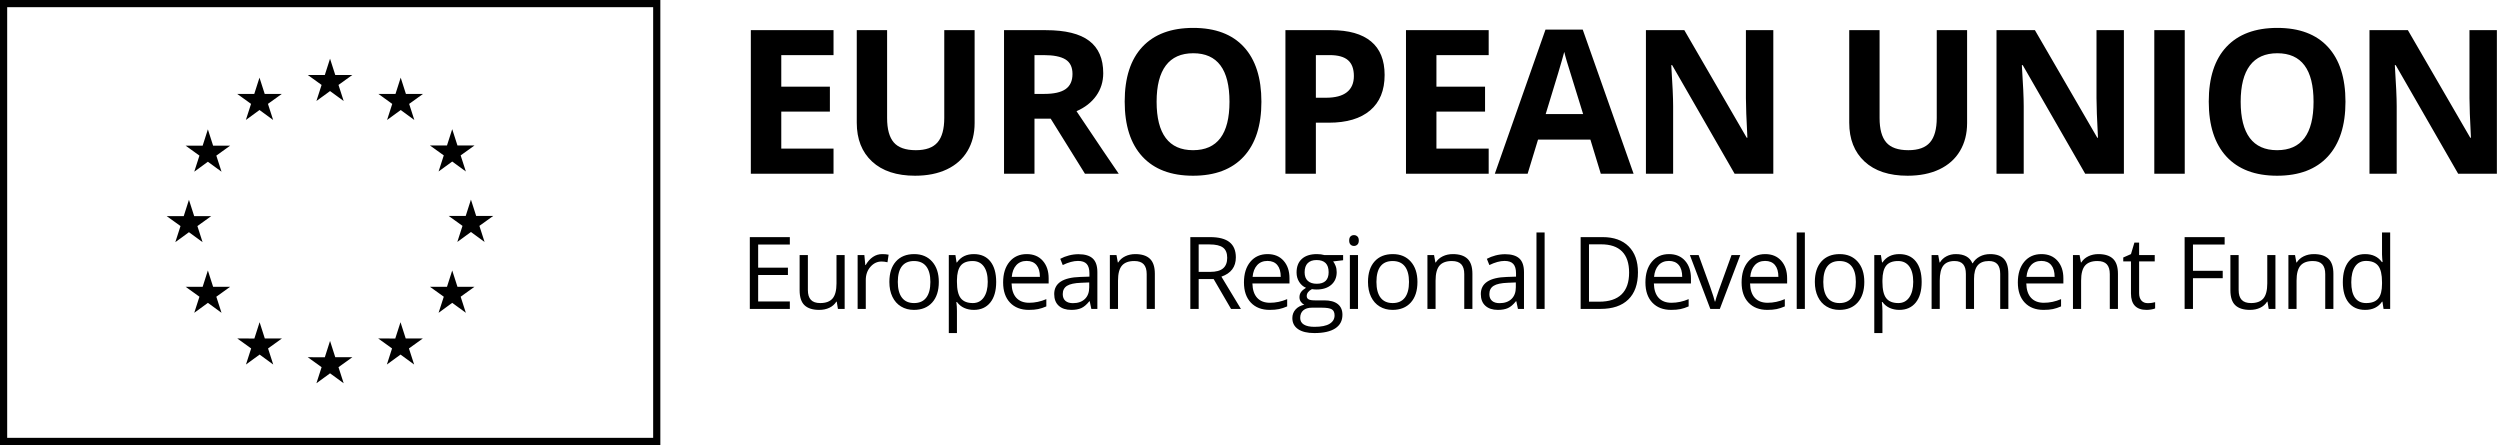 <svg xmlns="http://www.w3.org/2000/svg" width="348" height="62" viewBox="0 0 348 62">
    <g class="type" transform="translate(104 3)">
      <path d="M12.027 21.187L.516 21.187.516 1.199 12.027 1.199 12.027 4.671 4.754 4.671 4.754 9.06 11.521 9.06 11.521 12.533 4.754 12.533 4.754 17.687 12.027 17.687 12.027 21.187zM31.667 1.199L31.667 14.132C31.667 15.609 31.336 16.903 30.676 18.015 30.015 19.127 29.06 19.979 27.811 20.572 26.563 21.164 25.086 21.461 23.382 21.461 20.811 21.461 18.815 20.802 17.393 19.485 15.971 18.168 15.261 16.365 15.261 14.078L15.261 1.199 19.485 1.199 19.485 13.435C19.485 14.976 19.795 16.106 20.415 16.826 21.035 17.546 22.06 17.906 23.491 17.906 24.876 17.906 25.881 17.544 26.506 16.819 27.13 16.094 27.442 14.957 27.442 13.408L27.442 1.199 31.667 1.199zM40 10.072L41.367 10.072C42.707 10.072 43.696 9.849 44.334 9.402 44.972 8.955 45.291 8.254 45.291 7.296 45.291 6.349 44.965 5.674 44.313 5.273 43.661 4.872 42.652 4.671 41.285 4.671L40 4.671 40 10.072zM40 13.517L40 21.187 35.761 21.187 35.761 1.199 41.586 1.199C44.302 1.199 46.311 1.693 47.615 2.682 48.918 3.671 49.57 5.173 49.57 7.187 49.57 8.363 49.246 9.409 48.599 10.325 47.952 11.241 47.036 11.959 45.851 12.478 48.859 16.972 50.819 19.875 51.73 21.187L47.027 21.187 42.255 13.517 40 13.517zM71.588 11.166C71.588 14.474 70.768 17.017 69.127 18.795 67.487 20.572 65.135 21.461 62.073 21.461 59.01 21.461 56.659 20.572 55.018 18.795 53.377 17.017 52.557 14.465 52.557 11.138 52.557 7.811 53.38 5.271 55.025 3.516 56.67 1.762 59.028.884 62.1.884 65.172.884 67.521 1.768 69.148 3.537 70.775 5.305 71.588 7.848 71.588 11.166zM57 11.166C57 13.399 57.424 15.08 58.272 16.211 59.12 17.341 60.386 17.906 62.073 17.906 65.454 17.906 67.145 15.659 67.145 11.166 67.145 6.663 65.463 4.412 62.1 4.412 60.414 4.412 59.142 4.979 58.286 6.114 57.429 7.249 57 8.933 57 11.166zM79.169 10.605L80.564 10.605C81.867 10.605 82.842 10.348 83.489 9.833 84.137 9.318 84.46 8.568 84.46 7.584 84.46 6.59 84.189 5.856 83.647 5.382 83.104 4.908 82.254 4.671 81.097 4.671L79.169 4.671 79.169 10.605zM88.739 7.433C88.739 9.584 88.067 11.229 86.723 12.369 85.378 13.508 83.467 14.078 80.987 14.078L79.169 14.078 79.169 21.187 74.931 21.187 74.931 1.199 81.316 1.199C83.74 1.199 85.584 1.721 86.846 2.764 88.108 3.808 88.739 5.364 88.739 7.433zM103.225 21.187L91.713 21.187 91.713 1.199 103.225 1.199 103.225 4.671 95.951 4.671 95.951 9.06 102.719 9.06 102.719 12.533 95.951 12.533 95.951 17.687 103.225 17.687 103.225 21.187zM118.831 21.187L117.382 16.429 110.095 16.429 108.645 21.187 104.079 21.187 111.134 1.117 116.315 1.117 123.397 21.187 118.831 21.187zM116.37 12.875C115.03 8.563 114.276 6.125 114.107 5.56 113.939 4.995 113.818 4.548 113.745 4.22 113.444 5.387 112.583 8.272 111.161 12.875L116.37 12.875zM142.845 21.187L137.459 21.187 128.763 6.066 128.64 6.066C128.813 8.737 128.9 10.642 128.9 11.781L128.9 21.187 125.113 21.187 125.113 1.199 130.459 1.199 139.14 16.17 139.236 16.17C139.099 13.572 139.031 11.735 139.031 10.66L139.031 1.199 142.845 1.199 142.845 21.187zM169.82 1.199L169.82 14.132C169.82 15.609 169.489 16.903 168.828 18.015 168.168 19.127 167.213 19.979 165.964 20.572 164.715 21.164 163.239 21.461 161.534 21.461 158.964 21.461 156.968 20.802 155.546 19.485 154.124 18.168 153.413 16.365 153.413 14.078L153.413 1.199 157.638 1.199 157.638 13.435C157.638 14.976 157.948 16.106 158.568 16.826 159.187 17.546 160.213 17.906 161.644 17.906 163.029 17.906 164.034 17.544 164.658 16.819 165.283 16.094 165.595 14.957 165.595 13.408L165.595 1.199 169.82 1.199zM191.646 21.187L186.26 21.187 177.564 6.066 177.441 6.066C177.615 8.737 177.701 10.642 177.701 11.781L177.701 21.187 173.914 21.187 173.914 1.199 179.26 1.199 187.941 16.17 188.037 16.17C187.9 13.572 187.832 11.735 187.832 10.66L187.832 1.199 191.646 1.199 191.646 21.187zM195.878 21.187L195.878 1.199 200.116 1.199 200.116 21.187 195.878 21.187zM222.49 11.166C222.49 14.474 221.67 17.017 220.029 18.795 218.388 20.572 216.037 21.461 212.974 21.461 209.912 21.461 207.56 20.572 205.92 18.795 204.279 17.017 203.459 14.465 203.459 11.138 203.459 7.811 204.281 5.271 205.926 3.516 207.572 1.762 209.93.884 213.002.884 216.073.884 218.422 1.768 220.049 3.537 221.676 5.305 222.49 7.848 222.49 11.166zM207.902 11.166C207.902 13.399 208.326 15.08 209.173 16.211 210.021 17.341 211.288 17.906 212.974 17.906 216.356 17.906 218.046 15.659 218.046 11.166 218.046 6.663 216.365 4.412 213.002 4.412 211.315 4.412 210.044 4.979 209.187 6.114 208.33 7.249 207.902 8.933 207.902 11.166zM243.565 21.187L238.178 21.187 229.483 6.066 229.36 6.066C229.533 8.737 229.62 10.642 229.62 11.781L229.62 21.187 225.832 21.187 225.832 1.199 231.178 1.199 239.86 16.17 239.955 16.17C239.819 13.572 239.75 11.735 239.75 10.66L239.75 1.199 243.565 1.199 243.565 21.187zM5.945 40L.374 40 .374 30.006 5.945 30.006 5.945 31.038 1.536 31.038 1.536 34.258 5.679 34.258 5.679 35.283 1.536 35.283 1.536 38.961 5.945 38.961 5.945 40zM8.456 32.508L8.456 37.368C8.456 37.979 8.595 38.435 8.873 38.735 9.151 39.036 9.586 39.187 10.178 39.187 10.962 39.187 11.535 38.972 11.898 38.544 12.26 38.116 12.441 37.416 12.441 36.445L12.441 32.508 13.576 32.508 13.576 40 12.639 40 12.475 38.995 12.414 38.995C12.181 39.364 11.859 39.647 11.446 39.843 11.034 40.039 10.563 40.137 10.035 40.137 9.123 40.137 8.441 39.92 7.987 39.487 7.534 39.054 7.307 38.362 7.307 37.409L7.307 32.508 8.456 32.508zM18.8 32.371C19.133 32.371 19.431 32.398 19.696 32.453L19.538 33.506C19.228 33.437 18.955 33.403 18.718 33.403 18.112 33.403 17.593 33.649 17.163 34.142 16.732 34.634 16.517 35.247 16.517 35.98L16.517 40 15.382 40 15.382 32.508 16.319 32.508 16.448 33.896 16.503 33.896C16.781 33.408 17.116 33.032 17.508 32.768 17.9 32.503 18.331 32.371 18.8 32.371zM26.683 36.247C26.683 37.468 26.376 38.422 25.761 39.108 25.145 39.794 24.295 40.137 23.211 40.137 22.541 40.137 21.946 39.979 21.427 39.665 20.907 39.351 20.506 38.899 20.223 38.312 19.941 37.724 19.8 37.035 19.8 36.247 19.8 35.026 20.105 34.074 20.716 33.393 21.326 32.712 22.174 32.371 23.259 32.371 24.307 32.371 25.14 32.72 25.757 33.417 26.375 34.114 26.683 35.058 26.683 36.247zM20.975 36.247C20.975 37.204 21.167 37.933 21.55 38.435 21.932 38.936 22.495 39.187 23.238 39.187 23.981 39.187 24.545 38.937 24.93 38.438 25.315 37.939 25.508 37.209 25.508 36.247 25.508 35.295 25.315 34.571 24.93 34.077 24.545 33.582 23.976 33.335 23.224 33.335 22.482 33.335 21.921 33.579 21.543 34.066 21.165 34.554 20.975 35.281 20.975 36.247zM31.559 40.137C31.071 40.137 30.626 40.047 30.223 39.867 29.819 39.687 29.481 39.41 29.207 39.036L29.125 39.036C29.18 39.474 29.207 39.888 29.207 40.28L29.207 43.363 28.073 43.363 28.073 32.508 28.996 32.508 29.153 33.533 29.207 33.533C29.499 33.123 29.839 32.827 30.226 32.645 30.613 32.462 31.058 32.371 31.559 32.371 32.552 32.371 33.319 32.711 33.859 33.39 34.399 34.069 34.669 35.021 34.669 36.247 34.669 37.478 34.395 38.433 33.846 39.115 33.296 39.796 32.534 40.137 31.559 40.137zM31.395 33.335C30.629 33.335 30.076 33.547 29.734 33.971 29.392 34.395 29.217 35.069 29.207 35.994L29.207 36.247C29.207 37.3 29.383 38.053 29.734 38.506 30.085 38.96 30.648 39.187 31.422 39.187 32.069 39.187 32.576 38.924 32.943 38.4 33.31 37.876 33.494 37.154 33.494 36.233 33.494 35.299 33.31 34.583 32.943 34.083 32.576 33.584 32.06 33.335 31.395 33.335zM39.217 40.137C38.109 40.137 37.236 39.799 36.595 39.125 35.955 38.451 35.635 37.514 35.635 36.315 35.635 35.108 35.932 34.148 36.527 33.438 37.122 32.727 37.92 32.371 38.923 32.371 39.862 32.371 40.604 32.68 41.151 33.297 41.698 33.915 41.972 34.729 41.972 35.741L41.972 36.459 36.811 36.459C36.833 37.339 37.055 38.006 37.477 38.462 37.899 38.918 38.492 39.146 39.258 39.146 40.064 39.146 40.862 38.977 41.65 38.64L41.65 39.651C41.249 39.825 40.87 39.949 40.512 40.024 40.154 40.099 39.723 40.137 39.217 40.137zM38.909 33.321C38.308 33.321 37.828 33.517 37.47 33.909 37.112 34.301 36.902 34.843 36.838 35.536L40.755 35.536C40.755 34.821 40.595 34.273 40.276 33.892 39.957 33.512 39.502 33.321 38.909 33.321zM47.914 40L47.688 38.934 47.633 38.934C47.26 39.403 46.887 39.721 46.516 39.887 46.144 40.054 45.681 40.137 45.125 40.137 44.382 40.137 43.8 39.945 43.378 39.562 42.956 39.18 42.746 38.635 42.746 37.929 42.746 36.416 43.956 35.623 46.376 35.55L47.647 35.509 47.647 35.044C47.647 34.456 47.521 34.022 47.268 33.742 47.015 33.461 46.61 33.321 46.054 33.321 45.43 33.321 44.724 33.513 43.935 33.896L43.587 33.027C43.956 32.827 44.36 32.67 44.8 32.556 45.24 32.442 45.681 32.385 46.123 32.385 47.016 32.385 47.678 32.583 48.108 32.979 48.539 33.376 48.754 34.012 48.754 34.887L48.754 40 47.914 40zM45.35 39.2C46.057 39.2 46.611 39.007 47.015 38.619 47.418 38.232 47.62 37.689 47.62 36.992L47.62 36.315 46.485 36.363C45.583 36.395 44.932 36.535 44.533 36.784 44.135 37.032 43.935 37.418 43.935 37.942 43.935 38.353 44.059 38.665 44.308 38.879 44.556 39.093 44.904 39.2 45.35 39.2zM55.619 40L55.619 35.153C55.619 34.543 55.48 34.087 55.202 33.786 54.924 33.485 54.489 33.335 53.897 33.335 53.113 33.335 52.539 33.547 52.174 33.971 51.809 34.395 51.627 35.094 51.627 36.069L51.627 40 50.492 40 50.492 32.508 51.415 32.508 51.6 33.533 51.654 33.533C51.887 33.164 52.213 32.878 52.632 32.675 53.051 32.472 53.518 32.371 54.033 32.371 54.936 32.371 55.615 32.589 56.071 33.024 56.526 33.459 56.754 34.155 56.754 35.112L56.754 40 55.619 40zM62.855 35.844L62.855 40 61.693 40 61.693 30.006 64.434 30.006C65.66 30.006 66.566 30.241 67.151 30.71 67.737 31.179 68.03 31.886 68.03 32.829 68.03 34.151 67.36 35.044 66.02 35.509L68.734 40 67.36 40 64.94 35.844 62.855 35.844zM62.855 34.846L64.448 34.846C65.268 34.846 65.87 34.683 66.252 34.357 66.635 34.031 66.827 33.542 66.827 32.891 66.827 32.23 66.632 31.754 66.242 31.462 65.852 31.17 65.227 31.024 64.366 31.024L62.855 31.024 62.855 34.846zM72.741 40.137C71.634 40.137 70.76 39.799 70.12 39.125 69.479 38.451 69.159 37.514 69.159 36.315 69.159 35.108 69.457 34.148 70.051 33.438 70.646 32.727 71.445 32.371 72.447 32.371 73.386 32.371 74.129 32.68 74.676 33.297 75.223 33.915 75.496 34.729 75.496 35.741L75.496 36.459 70.335 36.459C70.358 37.339 70.58 38.006 71.001 38.462 71.423 38.918 72.017 39.146 72.782 39.146 73.589 39.146 74.386 38.977 75.175 38.64L75.175 39.651C74.774 39.825 74.394 39.949 74.037 40.024 73.679 40.099 73.247 40.137 72.741 40.137zM72.434 33.321C71.832 33.321 71.352 33.517 70.995 33.909 70.637 34.301 70.426 34.843 70.362 35.536L74.279 35.536C74.279 34.821 74.12 34.273 73.801 33.892 73.482 33.512 73.026 33.321 72.434 33.321zM82.962 32.508L82.962 33.226 81.575 33.39C81.702 33.549 81.816 33.758 81.917 34.015 82.017 34.273 82.067 34.563 82.067 34.887 82.067 35.62 81.816 36.206 81.315 36.644 80.814 37.081 80.126 37.3 79.251 37.3 79.027 37.3 78.818 37.282 78.622 37.245 78.139 37.5 77.897 37.822 77.897 38.209 77.897 38.414 77.981 38.566 78.15 38.664 78.319 38.762 78.608 38.811 79.018 38.811L80.344 38.811C81.156 38.811 81.779 38.981 82.214 39.323 82.649 39.665 82.867 40.162 82.867 40.813 82.867 41.643 82.534 42.275 81.869 42.71 81.203 43.146 80.233 43.363 78.957 43.363 77.977 43.363 77.221 43.181 76.691 42.816 76.16 42.452 75.894 41.937 75.894 41.271 75.894 40.816 76.04 40.422 76.332 40.089 76.623 39.756 77.033 39.531 77.562 39.412 77.371 39.326 77.21 39.191 77.08 39.009 76.95 38.826 76.885 38.615 76.885 38.373 76.885 38.1 76.958 37.86 77.104 37.655 77.25 37.45 77.48 37.252 77.795 37.061 77.407 36.901 77.092 36.63 76.848 36.247 76.604 35.864 76.482 35.427 76.482 34.935 76.482 34.114 76.728 33.482 77.22 33.038 77.713 32.593 78.41 32.371 79.312 32.371 79.704 32.371 80.057 32.417 80.372 32.508L82.962 32.508zM76.988 41.258C76.988 41.663 77.159 41.971 77.501 42.181 77.842 42.39 78.332 42.495 78.97 42.495 79.923 42.495 80.628 42.353 81.086 42.068 81.544 41.783 81.773 41.397 81.773 40.909 81.773 40.504 81.648 40.222 81.397 40.065 81.146 39.908 80.675 39.829 79.982 39.829L78.622 39.829C78.107 39.829 77.706 39.952 77.419 40.198 77.131 40.444 76.988 40.798 76.988 41.258zM77.603 34.907C77.603 35.431 77.751 35.828 78.047 36.097 78.344 36.366 78.756 36.5 79.285 36.5 80.392 36.5 80.946 35.962 80.946 34.887 80.946 33.761 80.385 33.198 79.264 33.198 78.731 33.198 78.321 33.342 78.034 33.629 77.747 33.916 77.603 34.342 77.603 34.907zM85.035 40L83.901 40 83.901 32.508 85.035 32.508 85.035 40zM83.805 30.478C83.805 30.218 83.869 30.028 83.996 29.907 84.124 29.786 84.283 29.726 84.475 29.726 84.657 29.726 84.814 29.787 84.946 29.91 85.079 30.033 85.145 30.222 85.145 30.478 85.145 30.733 85.079 30.923 84.946 31.048 84.814 31.174 84.657 31.236 84.475 31.236 84.283 31.236 84.124 31.174 83.996 31.048 83.869 30.923 83.805 30.733 83.805 30.478zM93.308 36.247C93.308 37.468 93.001 38.422 92.386 39.108 91.77 39.794 90.92 40.137 89.836 40.137 89.166 40.137 88.571 39.979 88.052 39.665 87.532 39.351 87.131 38.899 86.848 38.312 86.566 37.724 86.425 37.035 86.425 36.247 86.425 35.026 86.73 34.074 87.341 33.393 87.951 32.712 88.799 32.371 89.884 32.371 90.932 32.371 91.765 32.72 92.382 33.417 93 34.114 93.308 35.058 93.308 36.247zM87.6 36.247C87.6 37.204 87.792 37.933 88.175 38.435 88.557 38.936 89.12 39.187 89.863 39.187 90.606 39.187 91.17 38.937 91.555 38.438 91.94 37.939 92.133 37.209 92.133 36.247 92.133 35.295 91.94 34.571 91.555 34.077 91.17 33.582 90.601 33.335 89.849 33.335 89.107 33.335 88.546 33.579 88.168 34.066 87.79 34.554 87.6 35.281 87.6 36.247zM99.825 40L99.825 35.153C99.825 34.543 99.686 34.087 99.408 33.786 99.13 33.485 98.694 33.335 98.102 33.335 97.318 33.335 96.744 33.547 96.379 33.971 96.015 34.395 95.832 35.094 95.832 36.069L95.832 40 94.698 40 94.698 32.508 95.621 32.508 95.805 33.533 95.86 33.533C96.092 33.164 96.418 32.878 96.837 32.675 97.257 32.472 97.724 32.371 98.239 32.371 99.141 32.371 99.82 32.589 100.276 33.024 100.732 33.459 100.959 34.155 100.959 35.112L100.959 40 99.825 40zM107.298 40L107.072 38.934 107.018 38.934C106.644 39.403 106.271 39.721 105.9 39.887 105.528 40.054 105.065 40.137 104.509 40.137 103.766 40.137 103.184 39.945 102.762 39.562 102.341 39.18 102.13 38.635 102.13 37.929 102.13 36.416 103.34 35.623 105.76 35.55L107.031 35.509 107.031 35.044C107.031 34.456 106.905 34.022 106.652 33.742 106.399 33.461 105.994 33.321 105.438 33.321 104.814 33.321 104.108 33.513 103.319 33.896L102.971 33.027C103.34 32.827 103.744 32.67 104.184 32.556 104.624 32.442 105.065 32.385 105.507 32.385 106.4 32.385 107.062 32.583 107.493 32.979 107.923 33.376 108.139 34.012 108.139 34.887L108.139 40 107.298 40zM104.734 39.2C105.441 39.2 105.996 39.007 106.399 38.619 106.802 38.232 107.004 37.689 107.004 36.992L107.004 36.315 105.869 36.363C104.967 36.395 104.316 36.535 103.917 36.784 103.519 37.032 103.319 37.418 103.319 37.942 103.319 38.353 103.444 38.665 103.692 38.879 103.94 39.093 104.288 39.2 104.734 39.2zM111.011 40L109.877 40 109.877 29.363 111.011 29.363 111.011 40zM124.003 34.907C124.003 36.557 123.555 37.818 122.659 38.691 121.764 39.564 120.475 40 118.794 40L116.025 40 116.025 30.006 119.088 30.006C120.642 30.006 121.849 30.437 122.711 31.298 123.572 32.159 124.003 33.362 124.003 34.907zM122.772 34.948C122.772 33.645 122.445 32.663 121.791 32.002 121.137 31.341 120.166 31.011 118.876 31.011L117.187 31.011 117.187 38.995 118.602 38.995C119.988 38.995 121.029 38.654 121.726 37.973 122.424 37.292 122.772 36.284 122.772 34.948zM128.625 40.137C127.518 40.137 126.644 39.799 126.004 39.125 125.364 38.451 125.043 37.514 125.043 36.315 125.043 35.108 125.341 34.148 125.935 33.438 126.53 32.727 127.329 32.371 128.331 32.371 129.27 32.371 130.013 32.68 130.56 33.297 131.107 33.915 131.38 34.729 131.38 35.741L131.38 36.459 126.219 36.459C126.242 37.339 126.464 38.006 126.886 38.462 127.307 38.918 127.901 39.146 128.666 39.146 129.473 39.146 130.271 38.977 131.059 38.64L131.059 39.651C130.658 39.825 130.279 39.949 129.921 40.024 129.563 40.099 129.131 40.137 128.625 40.137zM128.318 33.321C127.716 33.321 127.237 33.517 126.879 33.909 126.521 34.301 126.31 34.843 126.246 35.536L130.163 35.536C130.163 34.821 130.004 34.273 129.685 33.892 129.366 33.512 128.91 33.321 128.318 33.321zM134.075 40L131.231 32.508 132.448 32.508 134.062 36.951C134.426 37.99 134.64 38.665 134.704 38.975L134.759 38.975C134.809 38.733 134.967 38.233 135.234 37.474 135.5 36.715 136.099 35.06 137.028 32.508L138.245 32.508 135.401 40 134.075 40zM142.013 40.137C140.906 40.137 140.032 39.799 139.392 39.125 138.751 38.451 138.431 37.514 138.431 36.315 138.431 35.108 138.729 34.148 139.323 33.438 139.918 32.727 140.717 32.371 141.719 32.371 142.658 32.371 143.401 32.68 143.948 33.297 144.495 33.915 144.768 34.729 144.768 35.741L144.768 36.459 139.607 36.459C139.63 37.339 139.852 38.006 140.274 38.462 140.695 38.918 141.289 39.146 142.054 39.146 142.861 39.146 143.658 38.977 144.447 38.64L144.447 39.651C144.046 39.825 143.666 39.949 143.309 40.024 142.951 40.099 142.519 40.137 142.013 40.137zM141.706 33.321C141.104 33.321 140.624 33.517 140.267 33.909 139.909 34.301 139.698 34.843 139.634 35.536L143.551 35.536C143.551 34.821 143.392 34.273 143.073 33.892 142.754 33.512 142.298 33.321 141.706 33.321zM147.237 40L146.103 40 146.103 29.363 147.237 29.363 147.237 40zM155.511 36.247C155.511 37.468 155.203 38.422 154.588 39.108 153.972 39.794 153.123 40.137 152.038 40.137 151.368 40.137 150.773 39.979 150.254 39.665 149.734 39.351 149.333 38.899 149.051 38.312 148.768 37.724 148.627 37.035 148.627 36.247 148.627 35.026 148.932 34.074 149.543 33.393 150.153 32.712 151.001 32.371 152.086 32.371 153.134 32.371 153.967 32.72 154.584 33.417 155.202 34.114 155.511 35.058 155.511 36.247zM149.803 36.247C149.803 37.204 149.994 37.933 150.377 38.435 150.76 38.936 151.322 39.187 152.065 39.187 152.808 39.187 153.372 38.937 153.757 38.438 154.142 37.939 154.335 37.209 154.335 36.247 154.335 35.295 154.142 34.571 153.757 34.077 153.372 33.582 152.804 33.335 152.052 33.335 151.309 33.335 150.748 33.579 150.37 34.066 149.992 34.554 149.803 35.281 149.803 36.247zM160.386 40.137C159.899 40.137 159.453 40.047 159.05 39.867 158.646 39.687 158.308 39.41 158.035 39.036L157.953 39.036C158.007 39.474 158.035 39.888 158.035 40.28L158.035 43.363 156.9 43.363 156.9 32.508 157.823 32.508 157.98 33.533 158.035 33.533C158.326 33.123 158.666 32.827 159.053 32.645 159.44 32.462 159.885 32.371 160.386 32.371 161.38 32.371 162.146 32.711 162.686 33.39 163.226 34.069 163.496 35.021 163.496 36.247 163.496 37.478 163.222 38.433 162.673 39.115 162.124 39.796 161.361 40.137 160.386 40.137zM160.222 33.335C159.456 33.335 158.903 33.547 158.561 33.971 158.219 34.395 158.044 35.069 158.035 35.994L158.035 36.247C158.035 37.3 158.21 38.053 158.561 38.506 158.912 38.96 159.475 39.187 160.249 39.187 160.897 39.187 161.404 38.924 161.77 38.4 162.137 37.876 162.321 37.154 162.321 36.233 162.321 35.299 162.137 34.583 161.77 34.083 161.404 33.584 160.887 33.335 160.222 33.335zM174.429 40L174.429 35.126C174.429 34.529 174.301 34.081 174.046 33.783 173.791 33.484 173.394 33.335 172.856 33.335 172.15 33.335 171.628 33.538 171.291 33.943 170.954 34.349 170.785 34.973 170.785 35.816L170.785 40 169.65 40 169.65 35.126C169.65 34.529 169.523 34.081 169.268 33.783 169.012 33.484 168.614 33.335 168.071 33.335 167.36 33.335 166.84 33.548 166.509 33.974 166.179 34.4 166.014 35.099 166.014 36.069L166.014 40 164.879 40 164.879 32.508 165.802 32.508 165.986 33.533 166.041 33.533C166.255 33.169 166.557 32.884 166.947 32.679 167.336 32.474 167.773 32.371 168.256 32.371 169.427 32.371 170.193 32.795 170.553 33.643L170.607 33.643C170.831 33.251 171.154 32.941 171.578 32.713 172.002 32.485 172.485 32.371 173.027 32.371 173.875 32.371 174.51 32.589 174.931 33.024 175.353 33.459 175.563 34.155 175.563 35.112L175.563 40 174.429 40zM180.466 40.137C179.359 40.137 178.485 39.799 177.845 39.125 177.205 38.451 176.884 37.514 176.884 36.315 176.884 35.108 177.182 34.148 177.776 33.438 178.371 32.727 179.17 32.371 180.172 32.371 181.111 32.371 181.854 32.68 182.401 33.297 182.948 33.915 183.221 34.729 183.221 35.741L183.221 36.459 178.06 36.459C178.083 37.339 178.305 38.006 178.727 38.462 179.148 38.918 179.742 39.146 180.507 39.146 181.314 39.146 182.112 38.977 182.9 38.64L182.9 39.651C182.499 39.825 182.12 39.949 181.762 40.024 181.404 40.099 180.972 40.137 180.466 40.137zM180.159 33.321C179.557 33.321 179.078 33.517 178.72 33.909 178.362 34.301 178.151 34.843 178.087 35.536L182.004 35.536C182.004 34.821 181.845 34.273 181.526 33.892 181.207 33.512 180.751 33.321 180.159 33.321zM189.683 40L189.683 35.153C189.683 34.543 189.544 34.087 189.266 33.786 188.988 33.485 188.553 33.335 187.96 33.335 187.176 33.335 186.602 33.547 186.237 33.971 185.873 34.395 185.691 35.094 185.691 36.069L185.691 40 184.556 40 184.556 32.508 185.479 32.508 185.663 33.533 185.718 33.533C185.95 33.164 186.276 32.878 186.696 32.675 187.115 32.472 187.582 32.371 188.097 32.371 188.999 32.371 189.678 32.589 190.134 33.024 190.59 33.459 190.818 34.155 190.818 35.112L190.818 40 189.683 40zM194.969 39.2C195.169 39.2 195.363 39.185 195.55 39.156 195.736 39.126 195.885 39.095 195.994 39.063L195.994 39.932C195.871 39.991 195.69 40.04 195.45 40.079 195.211 40.117 194.996 40.137 194.804 40.137 193.355 40.137 192.631 39.373 192.631 37.847L192.631 33.39 191.557 33.39 191.557 32.843 192.631 32.371 193.109 30.771 193.765 30.771 193.765 32.508 195.939 32.508 195.939 33.39 193.765 33.39 193.765 37.799C193.765 38.25 193.873 38.596 194.087 38.838 194.301 39.079 194.595 39.2 194.969 39.2zM201.261 40L200.099 40 200.099 30.006 205.67 30.006 205.67 31.038 201.261 31.038 201.261 34.695 205.403 34.695 205.403 35.728 201.261 35.728 201.261 40zM207.62 32.508L207.62 37.368C207.62 37.979 207.759 38.435 208.037 38.735 208.315 39.036 208.75 39.187 209.342 39.187 210.126 39.187 210.699 38.972 211.062 38.544 211.424 38.116 211.605 37.416 211.605 36.445L211.605 32.508 212.74 32.508 212.74 40 211.803 40 211.639 38.995 211.578 38.995C211.345 39.364 211.023 39.647 210.61 39.843 210.198 40.039 209.727 40.137 209.199 40.137 208.287 40.137 207.605 39.92 207.151 39.487 206.698 39.054 206.471 38.362 206.471 37.409L206.471 32.508 207.62 32.508zM219.673 40L219.673 35.153C219.673 34.543 219.534 34.087 219.256 33.786 218.978 33.485 218.543 33.335 217.95 33.335 217.167 33.335 216.592 33.547 216.228 33.971 215.863 34.395 215.681 35.094 215.681 36.069L215.681 40 214.546 40 214.546 32.508 215.469 32.508 215.654 33.533 215.708 33.533C215.941 33.164 216.266 32.878 216.686 32.675 217.105 32.472 217.572 32.371 218.087 32.371 218.989 32.371 219.668 32.589 220.124 33.024 220.58 33.459 220.808 34.155 220.808 35.112L220.808 40 219.673 40zM227.638 38.995L227.577 38.995C227.053 39.756 226.269 40.137 225.225 40.137 224.246 40.137 223.483 39.802 222.939 39.132 222.394 38.462 222.122 37.509 222.122 36.274 222.122 35.039 222.395 34.08 222.942 33.396 223.489 32.713 224.25 32.371 225.225 32.371 226.242 32.371 227.021 32.74 227.563 33.479L227.652 33.479 227.604 32.938 227.577 32.412 227.577 29.363 228.712 29.363 228.712 40 227.789 40 227.638 38.995zM225.369 39.187C226.144 39.187 226.705 38.976 227.054 38.554 227.403 38.133 227.577 37.452 227.577 36.514L227.577 36.274C227.577 35.213 227.4 34.455 227.047 34.001 226.694 33.548 226.13 33.321 225.355 33.321 224.69 33.321 224.181 33.58 223.827 34.097 223.474 34.614 223.298 35.345 223.298 36.288 223.298 37.245 223.473 37.967 223.824 38.455 224.175 38.943 224.69 39.187 225.369 39.187z"/>
    </g>
    <g class="flag" fill="currentColor">
      <path d="M1,60.947 L90.92,60.947 L90.92,1 L1,1 L1,60.947 Z M91.92,61.947 L0,61.947 L1.11022302e-16,0 L91.92,1.11022302e-16 L91.92,61.947 Z"/>
      <polygon points="34.224 16.699 36.121 15.314 38.019 16.699 37.297 14.46 39.224 13.075 36.847 13.075 36.12 10.806 35.394 13.078 33.02 13.075 34.946 14.46"/>
      <polygon points="55.777 10.809 55.051 13.08 52.676 13.075 54.6 14.463 53.88 16.702 55.779 15.315 57.674 16.702 56.954 14.463 58.881 13.075 56.503 13.075"/>
      <polygon points="61.051 23.87 62.948 22.485 64.846 23.87 64.123 21.631 66.05 20.249 63.677 20.249 62.948 17.98 62.22 20.251 59.847 20.249 61.774 21.631"/>
      <polygon points="28.937 18.007 28.21 20.278 25.836 20.276 27.762 21.661 27.04 23.9 28.937 22.515 30.834 23.9 30.112 21.661 32.038 20.276 29.664 20.276"/>
      <polygon points="68.658 30.056 66.282 30.056 65.554 27.787 64.828 30.058 62.453 30.056 64.38 31.441 63.659 33.68 65.554 32.293 67.452 33.68 66.731 31.441"/>
      <polygon points="26.302 32.322 28.198 33.707 27.477 31.467 29.403 30.083 27.029 30.083 26.302 27.814 25.575 30.088 23.199 30.083 25.127 31.467 24.405 33.707"/>
      <polygon points="29.664 39.919 28.937 37.65 28.21 39.922 25.836 39.919 27.762 41.304 27.04 43.543 28.937 42.156 30.834 43.543 30.112 41.304 32.038 39.919"/>
      <polygon points="63.677 39.919 62.949 37.65 62.221 39.922 59.847 39.919 61.775 41.304 61.051 43.543 62.949 42.156 64.846 43.543 64.123 41.304 66.05 39.919"/>
      <polygon points="56.476 47.118 55.75 44.852 55.022 47.12 52.649 47.118 54.574 48.503 53.853 50.742 55.75 49.357 57.648 50.742 56.924 48.503 58.852 47.118"/>
      <polygon points="36.862 47.118 36.136 44.852 35.41 47.12 33.035 47.118 34.961 48.503 34.239 50.742 36.136 49.357 38.032 50.742 37.313 48.503 39.239 47.118"/>
      <polygon points="46.669 49.726 45.942 47.457 45.216 49.729 42.841 49.726 44.767 51.111 44.046 53.35 45.943 51.965 47.839 53.35 47.117 51.111 49.045 49.726"/>
      <polygon points="44.044 14.061 45.941 12.676 47.839 14.061 47.117 11.822 49.044 10.437 46.668 10.437 45.941 8.171 45.214 10.44 42.84 10.437 44.766 11.822"/>
    </g>
</svg>

